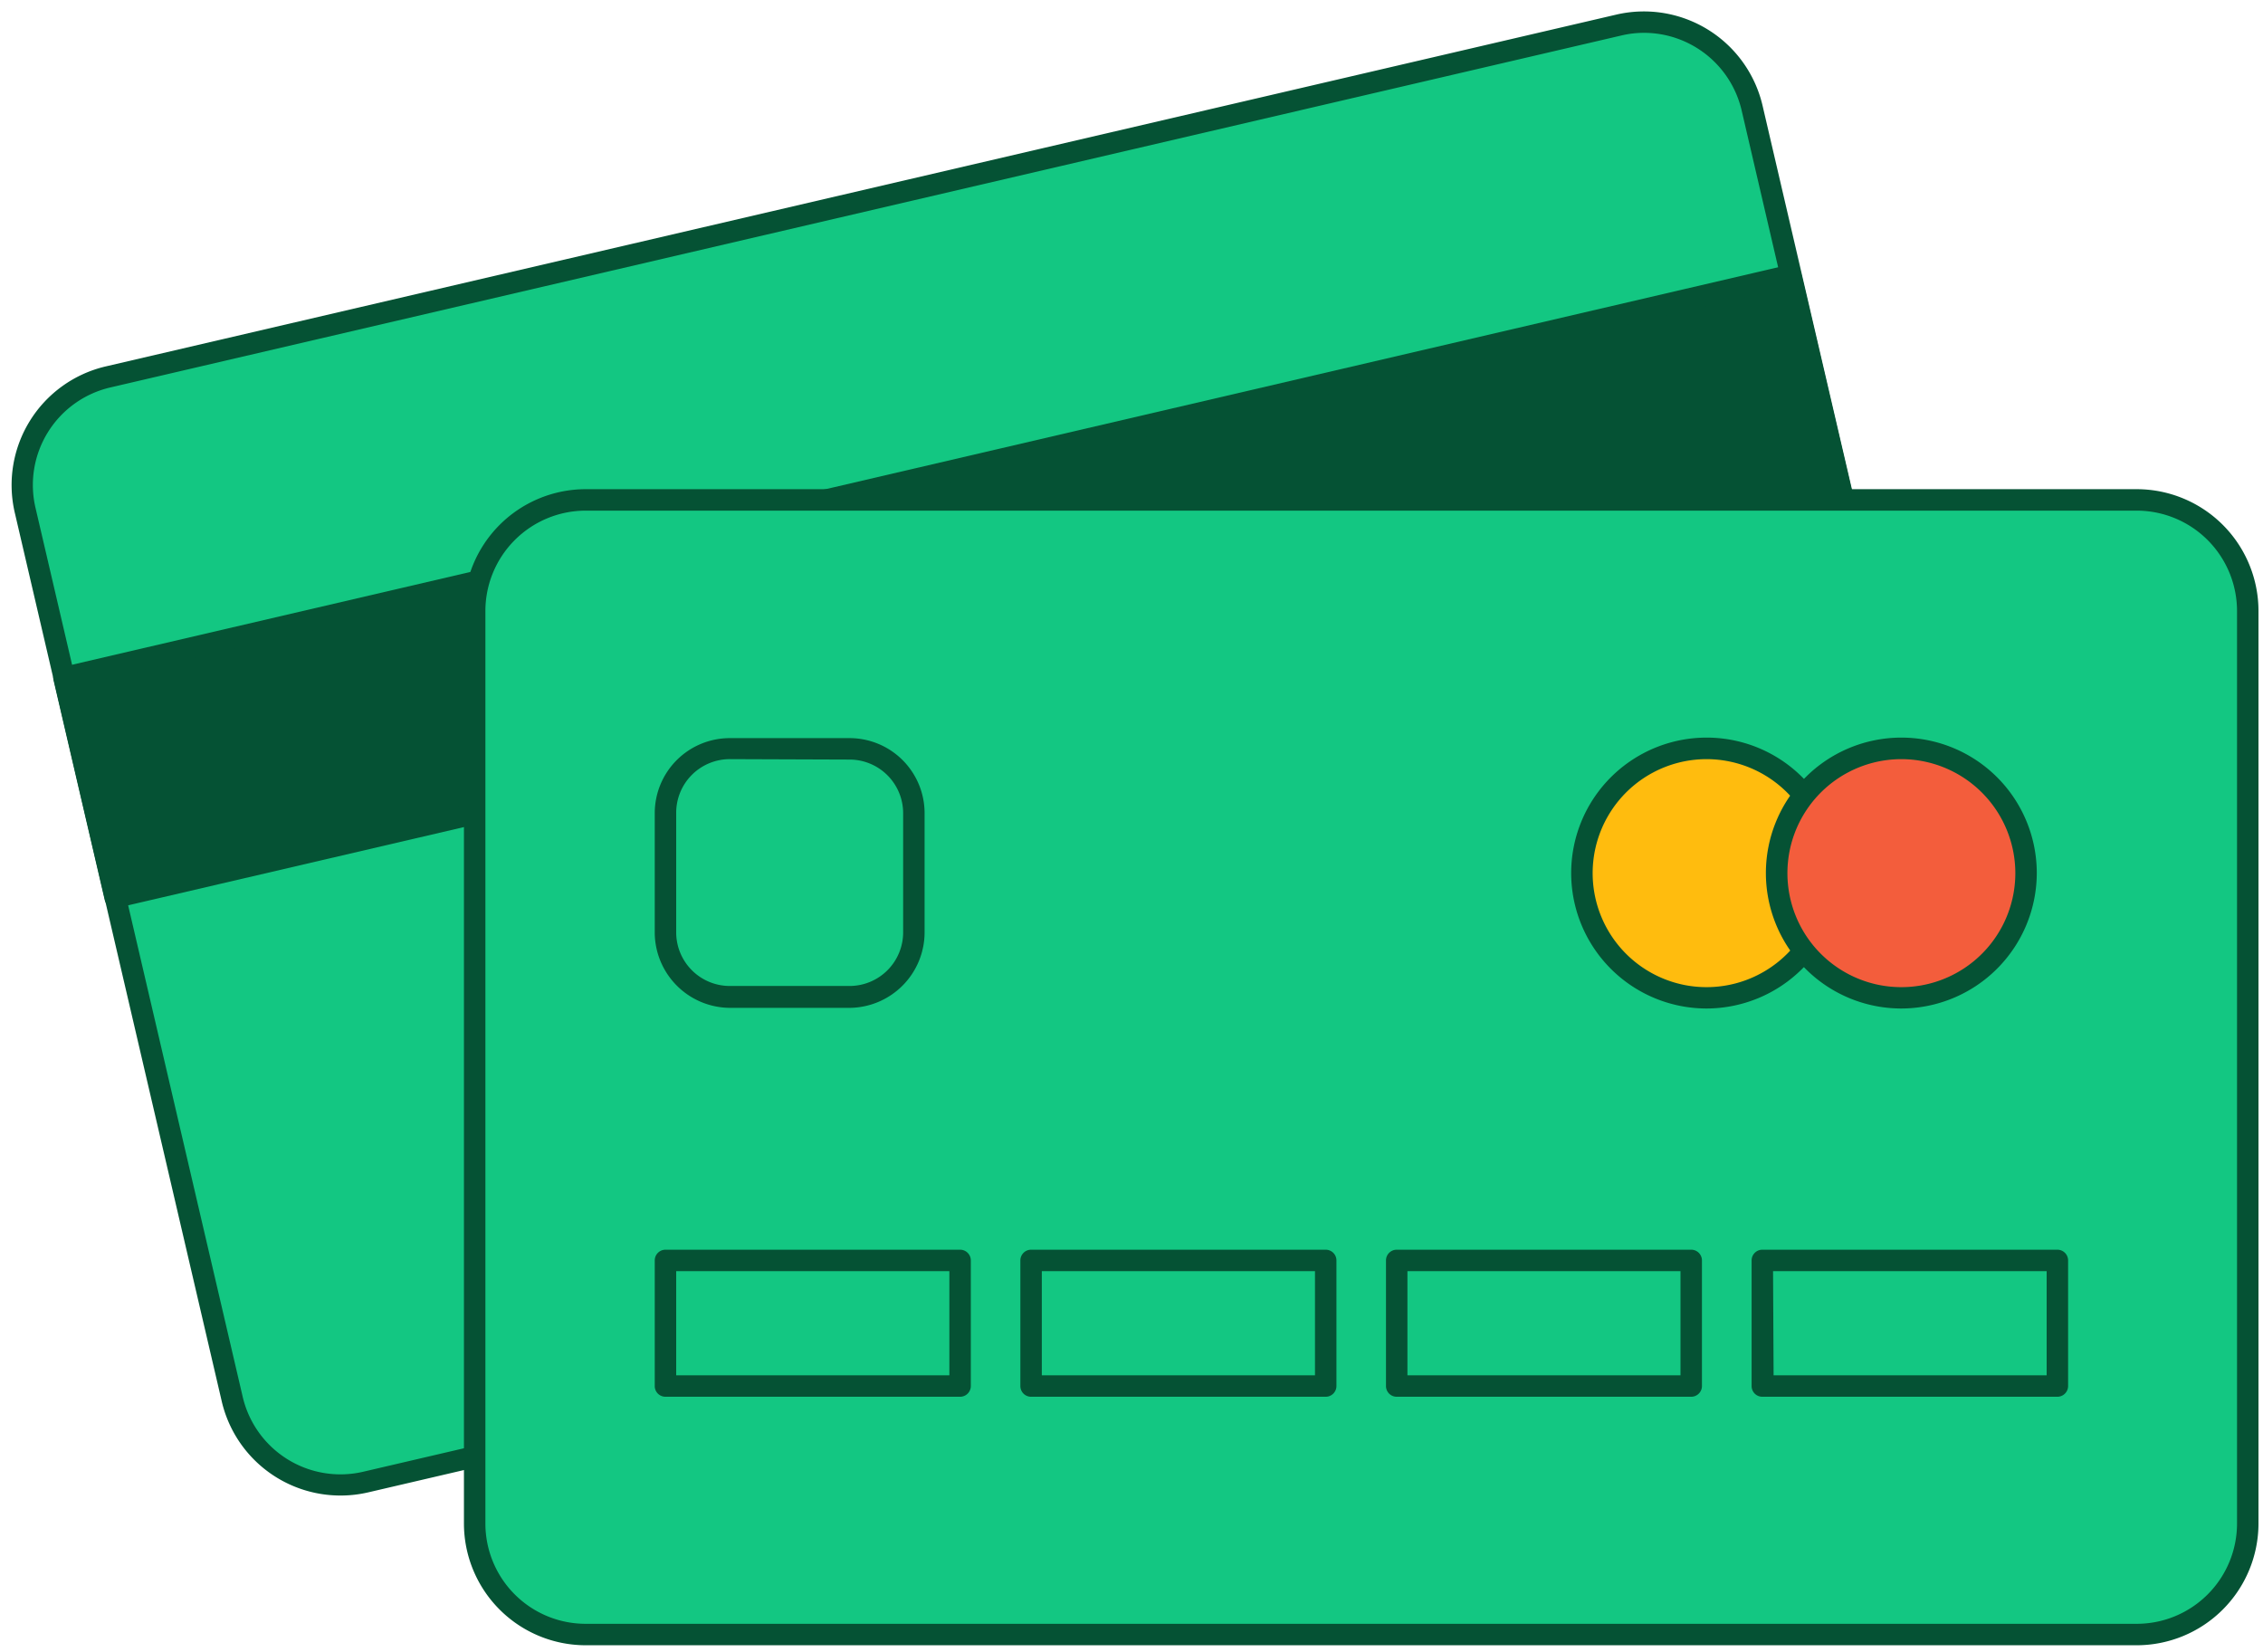 <svg xmlns="http://www.w3.org/2000/svg" fill="none" viewBox="0 0 211 154"><path fill="#13C782" d="M150.931 2.348 10.081 35.15c-5.568 1.297-9.03 6.861-7.733 12.428l19.298 82.863c1.296 5.567 6.86 9.029 12.427 7.732l140.851-32.802c5.567-1.297 9.029-6.861 7.733-12.428L163.359 10.08c-1.297-5.567-6.861-9.029-12.428-7.732Z"/><path fill="#055234" d="M31.728 139.441a11.367 11.367 0 0 1-11.05-8.77l-19.3-82.87a11.36 11.36 0 0 1 8.45-13.63l140.88-32.81a11.359 11.359 0 0 1 13.63 8.48l19.3 82.87a11.343 11.343 0 0 1-1.411 8.567 11.337 11.337 0 0 1-7.059 5.053l-140.86 32.82a11.37 11.37 0 0 1-2.58.29Zm121.56-136.38c-.714 0-1.426.084-2.12.25l-140.86 32.81a9.339 9.339 0 0 0-7 11.22l19.32 82.89a9.356 9.356 0 0 0 11.2 7l140.85-32.81a9.357 9.357 0 0 0 7-11.22l-19.29-82.91a9.359 9.359 0 0 0-9.1-7.23Z"/><path fill="#055234" d="M166.995 25.695 5.983 63.193l4.77 20.482 161.012-37.498-4.77-20.482Z"/><path fill="#055234" d="M10.758 84.671a1 1 0 0 1-1-.78l-4.77-20.48a1 1 0 0 1 .74-1.2l161-37.51a.996.996 0 0 1 1.04.394c.076.107.13.228.16.356l4.78 20.48a.992.992 0 0 1-.13.76c-.141.223-.364.38-.62.44l-161 37.51a.913.913 0 0 1-.2.03Zm-3.57-20.74 4.32 18.53 159.06-37-4.32-18.53-159.06 37Z"/><path fill="#13C782" d="M199.228 46.611H54.608c-5.716 0-10.35 4.634-10.35 10.35v85.08c0 5.716 4.634 10.35 10.35 10.35h144.62c5.716 0 10.35-4.634 10.35-10.35v-85.08c0-5.716-4.634-10.35-10.35-10.35Z"/><path fill="#055234" d="M199.228 153.401H54.598a11.358 11.358 0 0 1-11.34-11.35v-85.09a11.36 11.36 0 0 1 11.34-11.35h144.63a11.357 11.357 0 0 1 11.35 11.35v85.09a11.362 11.362 0 0 1-11.35 11.35ZM54.598 47.611a9.36 9.36 0 0 0-9.34 9.35v85.09a9.35 9.35 0 0 0 9.34 9.35h144.63a9.35 9.35 0 0 0 9.35-9.35v-85.09a9.361 9.361 0 0 0-9.35-9.35H54.598Z"/><path fill="#FFBC0E" d="M159.128 93.031c6.423 0 11.63-5.207 11.63-11.63 0-6.423-5.207-11.63-11.63-11.63-6.423 0-11.63 5.207-11.63 11.63 0 6.423 5.207 11.63 11.63 11.63Z"/><path fill="#055234" d="M159.128 94.031a12.629 12.629 0 1 1 4.821-24.3 12.632 12.632 0 0 1 7.799 11.67 12.654 12.654 0 0 1-12.62 12.63Zm0-23.25a10.631 10.631 0 0 0-2.082 21.056 10.63 10.63 0 0 0 12.702-10.436 10.641 10.641 0 0 0-10.62-10.62Z"/><path fill="#F35D3C" d="M177.288 93.031c6.423 0 11.63-5.207 11.63-11.63 0-6.423-5.207-11.63-11.63-11.63-6.423 0-11.63 5.207-11.63 11.63 0 6.423 5.207 11.63 11.63 11.63Z"/><path fill="#055234" d="M177.288 94.031a12.629 12.629 0 1 1 12.62-12.63 12.654 12.654 0 0 1-12.62 12.63Zm0-23.25a10.631 10.631 0 0 0-2.082 21.056 10.63 10.63 0 0 0 12.702-10.436 10.641 10.641 0 0 0-10.62-10.62ZM79.208 93.971h-11.11a7.05 7.05 0 0 1-7.05-7v-11.15a7 7 0 0 1 7.05-7h11.11a7 7 0 0 1 7 7v11.11a7.05 7.05 0 0 1-7 7.04Zm-11.11-23.19a4.999 4.999 0 0 0-5.05 5v11.15a5 5 0 0 0 5.05 5h11.11a5 5 0 0 0 5-5v-11.11a5 5 0 0 0-5-5l-11.11-.04ZM89.518 130.231h-27.47a.998.998 0 0 1-1-1v-11.71a1.001 1.001 0 0 1 1-1h27.47a.998.998 0 0 1 1 1v11.71a.999.999 0 0 1-1 1Zm-26.47-2h25.47v-9.71h-25.47v9.71ZM123.608 130.231h-27.47a.998.998 0 0 1-1-1v-11.71a1.001 1.001 0 0 1 1-1h27.47a1 1 0 0 1 1 1v11.71a1.002 1.002 0 0 1-1 1Zm-26.47-2h25.47v-9.71h-25.47v9.71ZM157.688 130.231h-27.46a.997.997 0 0 1-1-1v-11.71a1 1 0 0 1 1-1h27.46a1 1 0 0 1 1 1v11.71a1.002 1.002 0 0 1-1 1Zm-26.46-2h25.46v-9.71h-25.46v9.71ZM191.828 130.231h-27.51a.997.997 0 0 1-1-1v-11.71a1 1 0 0 1 1-1h27.51a1 1 0 0 1 1 1v11.71a1.002 1.002 0 0 1-1 1Zm-26.46-2h25.46v-9.71h-25.51l.05 9.71Z"/></svg>